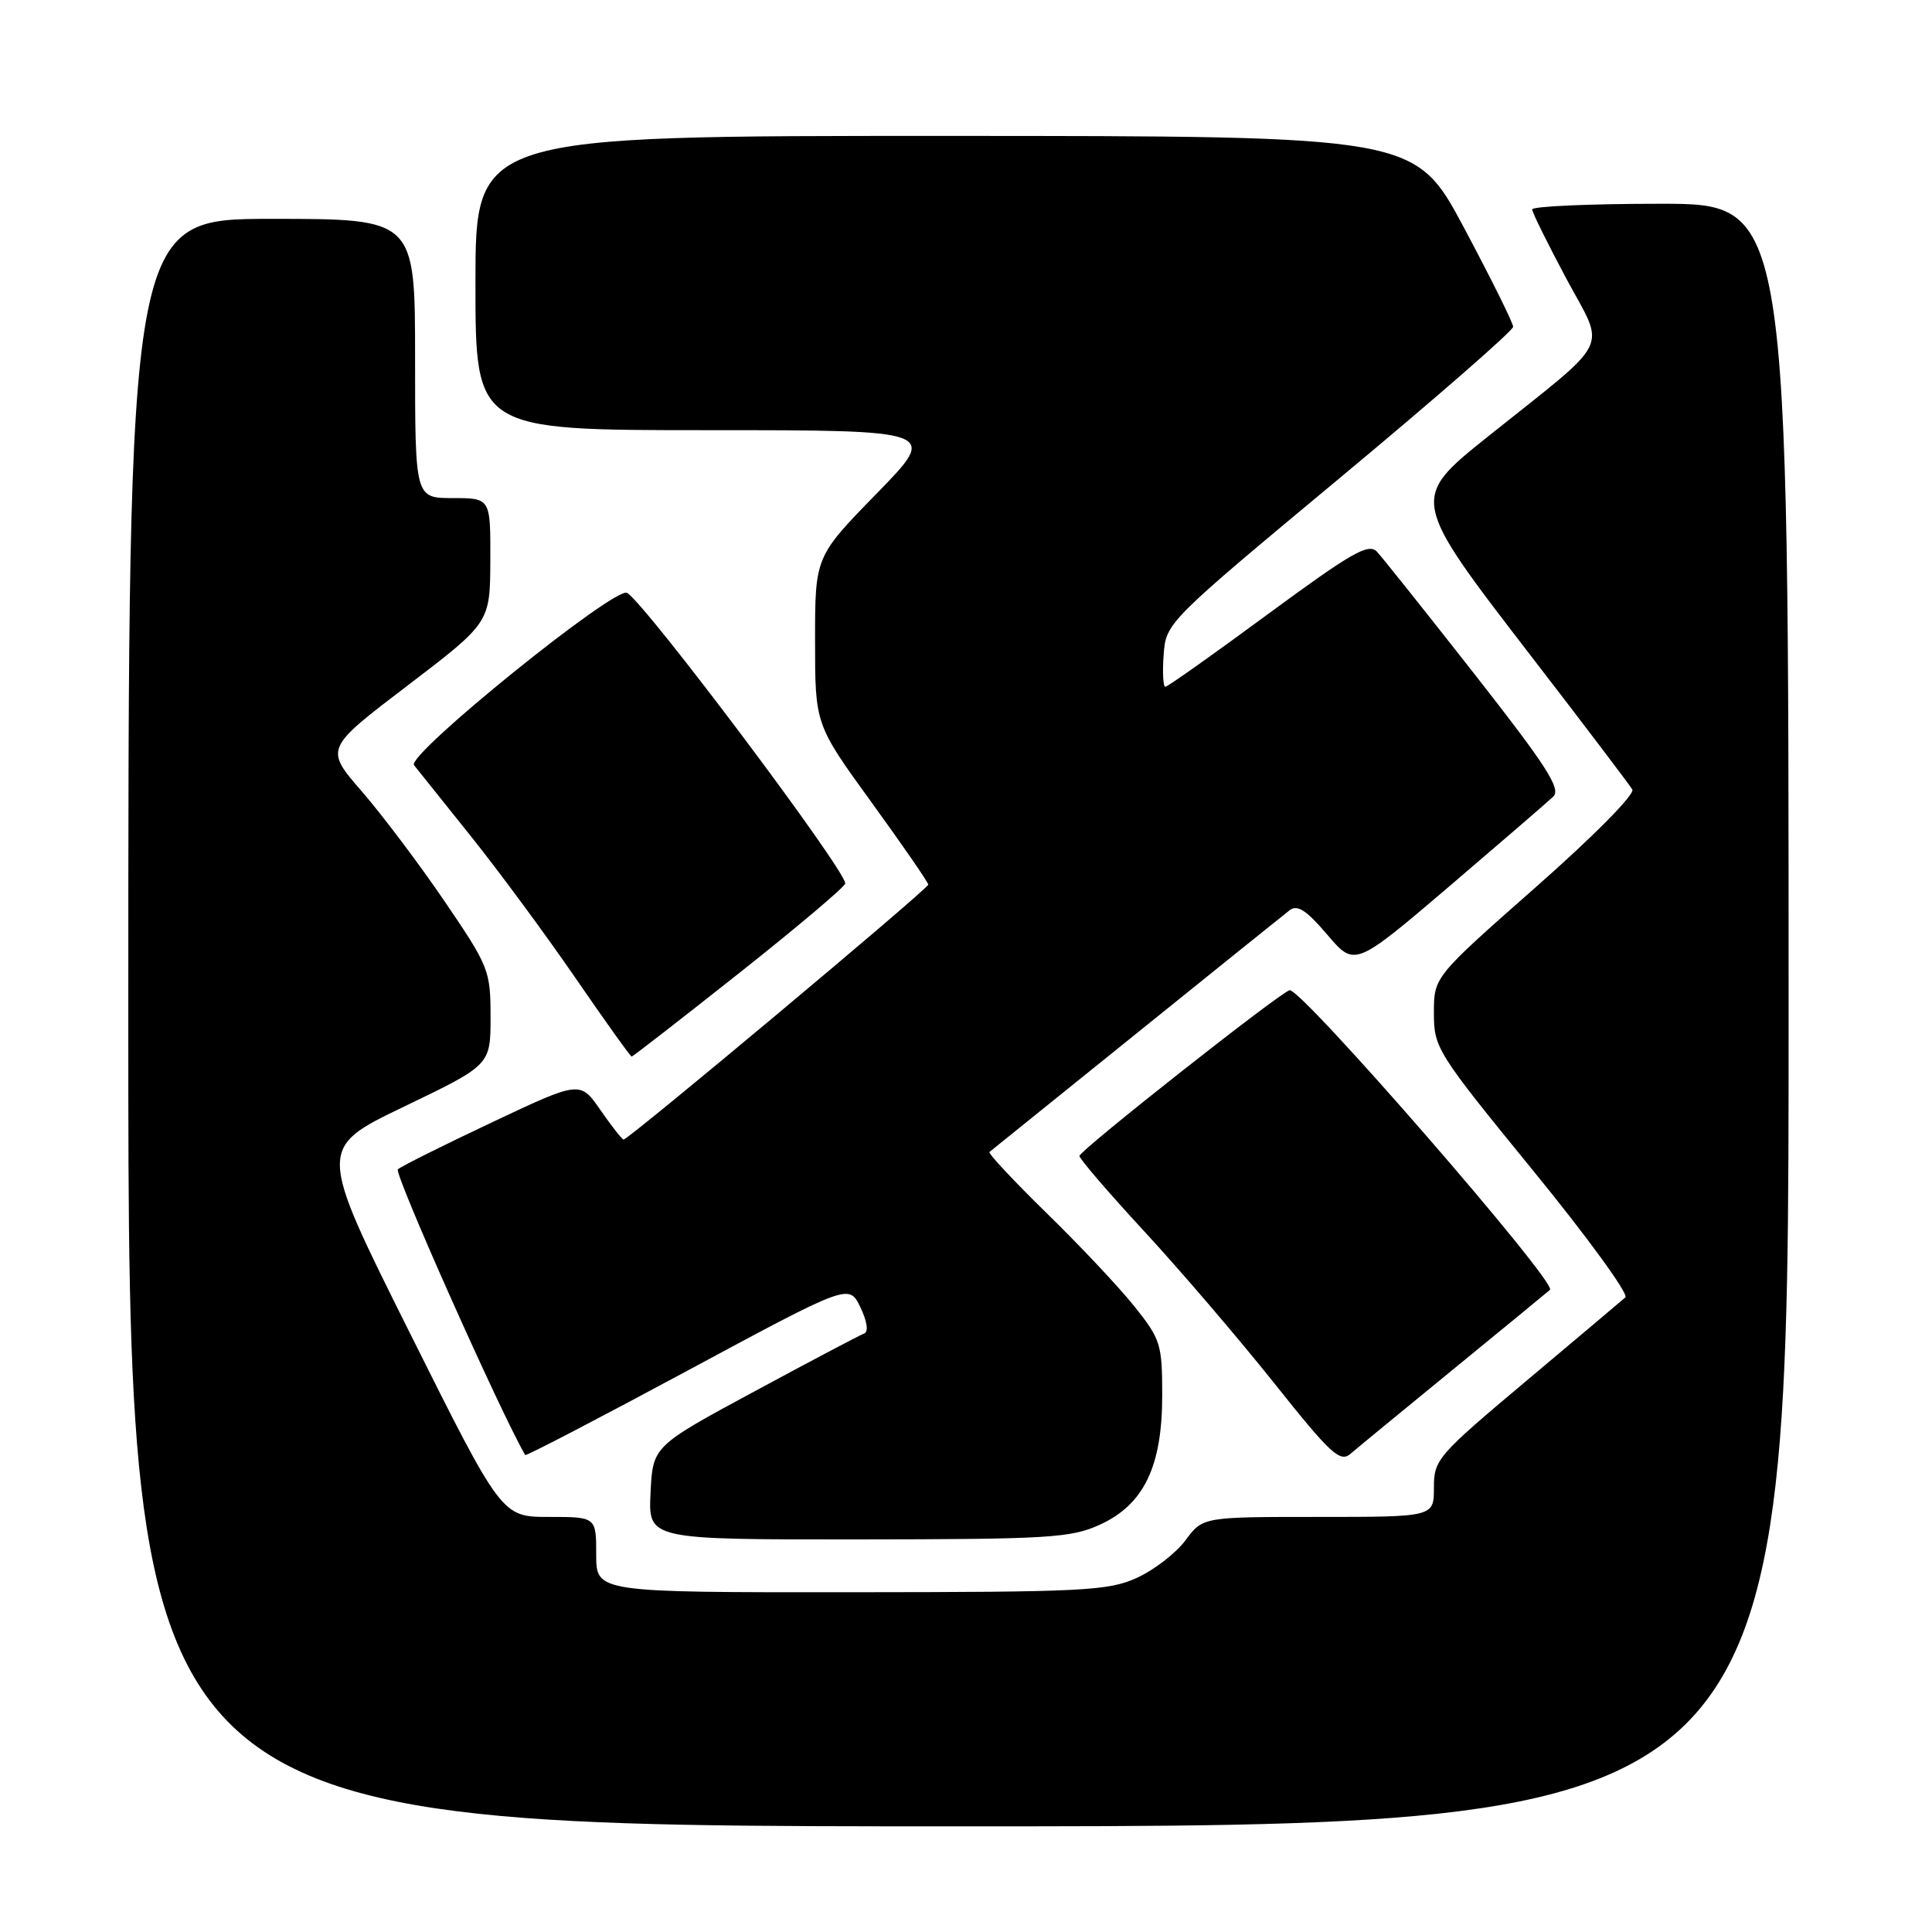 <?xml version="1.0" encoding="UTF-8" standalone="no"?>
<!DOCTYPE svg PUBLIC "-//W3C//DTD SVG 1.1//EN" "http://www.w3.org/Graphics/SVG/1.1/DTD/svg11.dtd" >
<svg xmlns="http://www.w3.org/2000/svg" xmlns:xlink="http://www.w3.org/1999/xlink" version="1.1" viewBox="0 0 256 256">
 <g >
 <path fill="currentColor"
d=" M 237.00 134.50 C 237.00 27.00 237.00 27.00 220.00 27.00 C 210.65 27.00 203.01 27.34 203.02 27.75 C 203.03 28.16 205.09 32.32 207.59 37.00 C 212.76 46.62 213.78 44.57 197.29 57.74 C 186.82 66.10 186.82 66.08 202.82 86.86 C 209.87 96.01 215.93 104.00 216.29 104.61 C 216.66 105.24 211.19 110.78 203.47 117.58 C 190.00 129.45 190.00 129.45 190.00 134.22 C 190.00 138.87 190.37 139.45 203.12 155.08 C 210.34 163.92 215.85 171.50 215.37 171.91 C 214.89 172.33 208.99 177.31 202.25 182.97 C 190.46 192.87 190.00 193.40 190.00 197.13 C 190.00 201.00 190.00 201.00 174.69 201.00 C 159.38 201.00 159.38 201.00 157.09 204.09 C 155.83 205.79 152.93 208.03 150.65 209.07 C 146.85 210.80 143.65 210.96 112.75 210.98 C 79.00 211.00 79.00 211.00 79.00 206.00 C 79.00 201.00 79.00 201.00 72.74 201.00 C 66.48 201.00 66.48 201.00 54.28 176.57 C 42.08 152.14 42.08 152.14 53.54 146.63 C 65.00 141.12 65.00 141.12 65.00 134.75 C 65.00 128.60 64.79 128.07 58.92 119.44 C 55.57 114.52 50.63 107.96 47.93 104.85 C 43.03 99.20 43.03 99.20 53.99 90.85 C 64.94 82.50 64.94 82.50 64.97 74.25 C 65.00 66.00 65.00 66.00 60.00 66.00 C 55.00 66.00 55.00 66.00 55.00 47.50 C 55.00 29.00 55.00 29.00 36.00 29.00 C 17.00 29.00 17.00 29.00 17.00 135.50 C 17.00 242.00 17.00 242.00 127.00 242.00 C 237.00 242.00 237.00 242.00 237.00 134.50 Z  M 145.69 202.05 C 151.56 199.39 154.00 194.35 154.00 184.89 C 154.00 178.11 153.79 177.45 150.31 173.10 C 148.29 170.57 143.05 165.00 138.67 160.73 C 134.30 156.45 130.89 152.81 131.11 152.64 C 131.32 152.47 140.05 145.43 150.50 137.01 C 160.95 128.58 170.11 121.21 170.86 120.63 C 171.90 119.82 173.08 120.57 175.87 123.85 C 179.51 128.12 179.51 128.12 192.01 117.47 C 198.88 111.60 205.09 106.25 205.81 105.56 C 206.88 104.54 204.97 101.56 195.44 89.40 C 189.02 81.21 183.17 73.87 182.45 73.10 C 181.34 71.93 179.11 73.21 168.04 81.35 C 160.84 86.66 154.71 91.00 154.42 91.00 C 154.12 91.00 154.02 89.09 154.19 86.75 C 154.50 82.52 154.63 82.39 177.50 63.36 C 190.15 52.84 200.50 43.81 200.50 43.30 C 200.50 42.79 197.57 36.90 194.00 30.20 C 187.50 18.02 187.50 18.02 125.25 18.01 C 63.00 18.00 63.00 18.00 63.00 37.50 C 63.00 57.00 63.00 57.00 93.68 57.00 C 124.35 57.00 124.35 57.00 116.18 65.38 C 108.00 73.76 108.00 73.76 108.00 84.88 C 108.00 96.00 108.00 96.00 115.50 106.34 C 119.62 112.03 123.00 116.92 123.00 117.22 C 123.00 117.77 83.29 151.00 82.63 151.00 C 82.44 151.00 81.06 149.25 79.57 147.10 C 76.87 143.20 76.87 143.20 65.18 148.72 C 58.76 151.75 53.15 154.55 52.72 154.94 C 52.17 155.45 66.29 187.11 69.59 192.80 C 69.69 192.97 79.38 187.92 91.13 181.60 C 112.50 170.10 112.50 170.10 114.00 173.21 C 114.91 175.11 115.11 176.47 114.50 176.70 C 113.95 176.90 107.42 180.34 100.00 184.35 C 86.50 191.63 86.50 191.63 86.20 197.82 C 85.90 204.00 85.90 204.00 113.70 203.98 C 138.86 203.96 141.90 203.78 145.69 202.05 Z  M 192.50 181.49 C 199.10 176.09 204.90 171.33 205.38 170.91 C 206.41 170.01 172.28 130.74 170.87 131.21 C 169.32 131.73 143.07 152.43 143.03 153.17 C 143.02 153.53 146.88 158.03 151.63 163.17 C 156.37 168.30 164.10 177.33 168.81 183.24 C 176.28 192.63 177.56 193.82 178.93 192.65 C 179.79 191.91 185.90 186.89 192.50 181.49 Z  M 97.99 128.90 C 105.69 122.80 112.00 117.47 112.00 117.06 C 112.00 115.23 85.67 80.15 83.10 78.56 C 81.56 77.61 53.80 100.04 54.86 101.39 C 55.34 102.00 58.71 106.21 62.35 110.75 C 65.99 115.29 72.22 123.73 76.19 129.50 C 80.16 135.28 83.54 140.00 83.70 140.00 C 83.85 140.00 90.28 135.01 97.99 128.90 Z "/>
</g>
</svg>